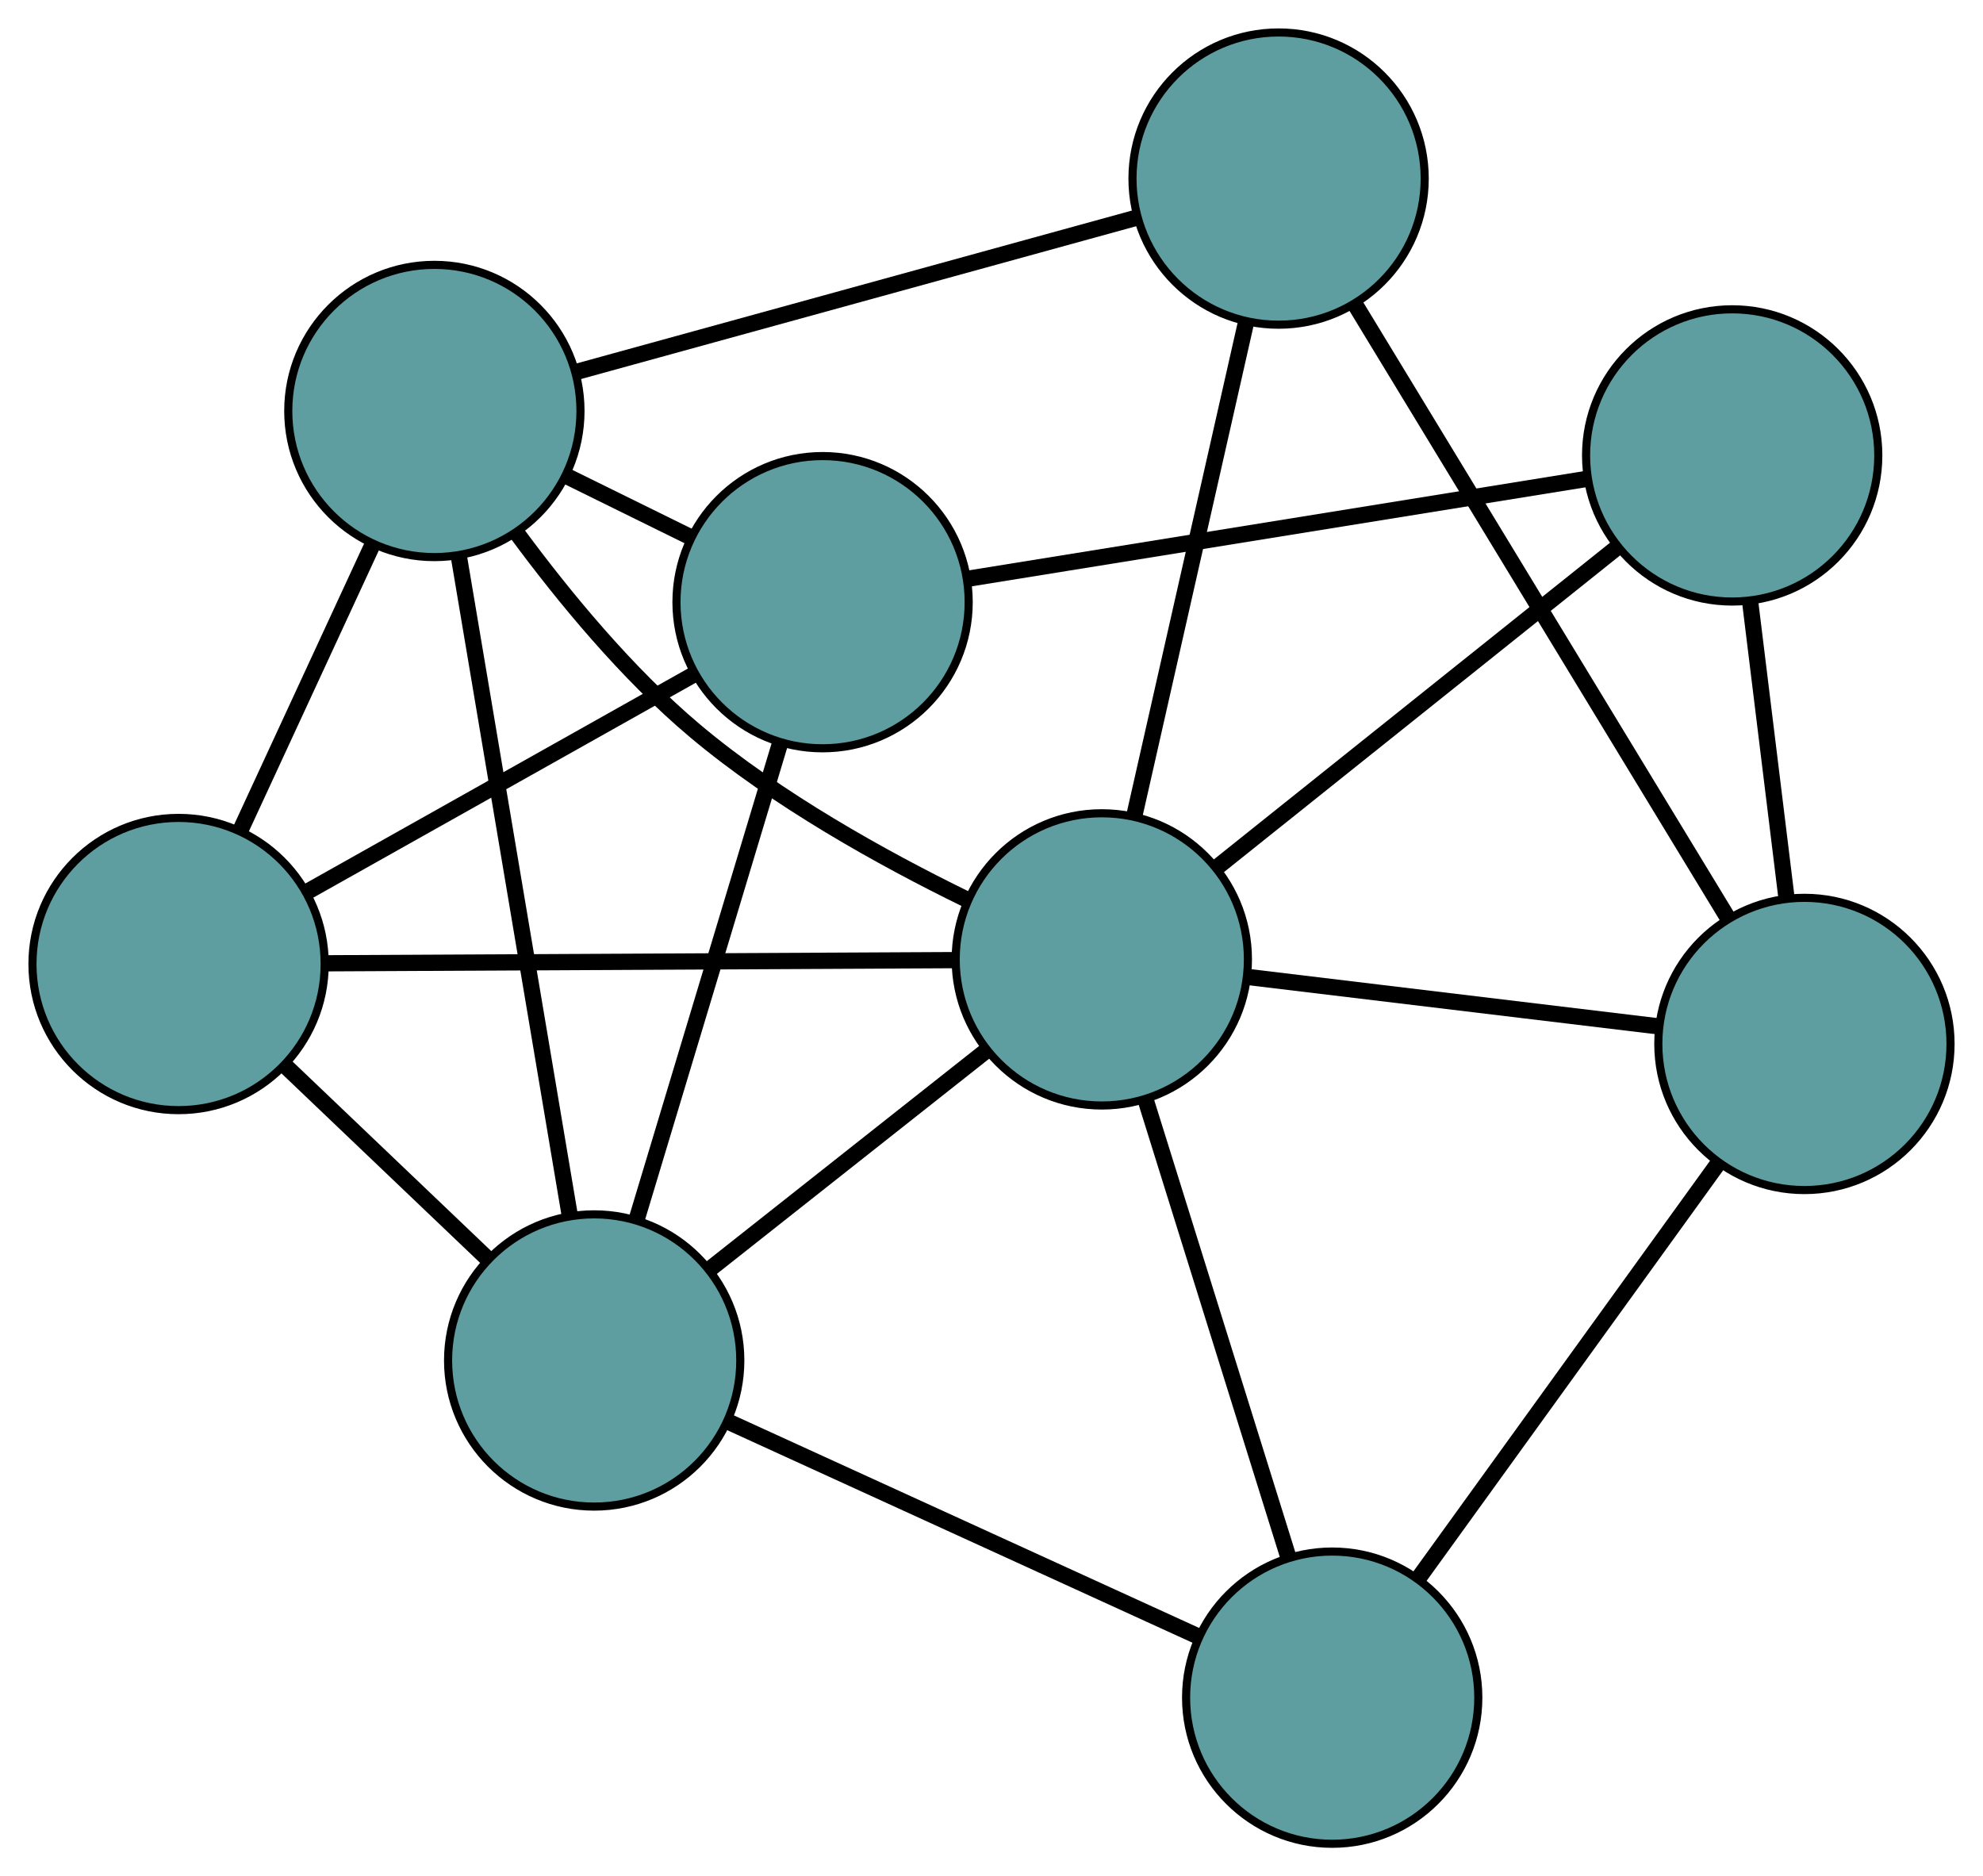 <?xml version="1.0" encoding="UTF-8" standalone="no"?>
<!DOCTYPE svg PUBLIC "-//W3C//DTD SVG 1.1//EN"
 "http://www.w3.org/Graphics/SVG/1.1/DTD/svg11.dtd">
<!-- Generated by graphviz version 2.36.0 (20140111.2315)
 -->
<!-- Title: G Pages: 1 -->
<svg width="100%" height="100%"
 viewBox="0.00 0.00 244.30 231.14" xmlns="http://www.w3.org/2000/svg" xmlns:xlink="http://www.w3.org/1999/xlink">
<g id="graph0" class="graph" transform="scale(1 1) rotate(0) translate(4 227.138)">
<title>G</title>
<!-- 0 -->
<g id="node1" class="node"><title>0</title>
<ellipse fill="cadetblue" stroke="black" cx="18" cy="-108.378" rx="18" ry="18"/>
</g>
<!-- 4 -->
<g id="node5" class="node"><title>4</title>
<ellipse fill="cadetblue" stroke="black" cx="49.513" cy="-176.509" rx="18" ry="18"/>
</g>
<!-- 0&#45;&#45;4 -->
<g id="edge1" class="edge"><title>0&#45;&#45;4</title>
<path fill="none" stroke="black" stroke-width="2" d="M25.628,-124.87C30.583,-135.582 37.014,-149.486 41.955,-160.168"/>
</g>
<!-- 5 -->
<g id="node6" class="node"><title>5</title>
<ellipse fill="cadetblue" stroke="black" cx="69.202" cy="-59.539" rx="18" ry="18"/>
</g>
<!-- 0&#45;&#45;5 -->
<g id="edge2" class="edge"><title>0&#45;&#45;5</title>
<path fill="none" stroke="black" stroke-width="2" d="M31.186,-95.8C38.771,-88.565 48.275,-79.499 55.883,-72.243"/>
</g>
<!-- 7 -->
<g id="node8" class="node"><title>7</title>
<ellipse fill="cadetblue" stroke="black" cx="97.339" cy="-152.954" rx="18" ry="18"/>
</g>
<!-- 0&#45;&#45;7 -->
<g id="edge3" class="edge"><title>0&#45;&#45;7</title>
<path fill="none" stroke="black" stroke-width="2" d="M34.055,-117.398C47.911,-125.183 67.809,-136.363 81.578,-144.099"/>
</g>
<!-- 8 -->
<g id="node9" class="node"><title>8</title>
<ellipse fill="cadetblue" stroke="black" cx="131.74" cy="-108.95" rx="18" ry="18"/>
</g>
<!-- 0&#45;&#45;8 -->
<g id="edge4" class="edge"><title>0&#45;&#45;8</title>
<path fill="none" stroke="black" stroke-width="2" d="M36.022,-108.468C57.195,-108.575 92.127,-108.75 113.425,-108.858"/>
</g>
<!-- 1 -->
<g id="node2" class="node"><title>1</title>
<ellipse fill="cadetblue" stroke="black" cx="153.519" cy="-205.138" rx="18" ry="18"/>
</g>
<!-- 1&#45;&#45;4 -->
<g id="edge5" class="edge"><title>1&#45;&#45;4</title>
<path fill="none" stroke="black" stroke-width="2" d="M135.876,-200.281C116.635,-194.985 86.034,-186.561 66.896,-181.293"/>
</g>
<!-- 6 -->
<g id="node7" class="node"><title>6</title>
<ellipse fill="cadetblue" stroke="black" cx="218.3" cy="-98.533" rx="18" ry="18"/>
</g>
<!-- 1&#45;&#45;6 -->
<g id="edge6" class="edge"><title>1&#45;&#45;6</title>
<path fill="none" stroke="black" stroke-width="2" d="M163.078,-189.408C175.396,-169.137 196.678,-134.114 208.912,-113.981"/>
</g>
<!-- 1&#45;&#45;8 -->
<g id="edge7" class="edge"><title>1&#45;&#45;8</title>
<path fill="none" stroke="black" stroke-width="2" d="M149.524,-187.495C145.619,-170.249 139.704,-144.126 135.783,-126.806"/>
</g>
<!-- 2 -->
<g id="node3" class="node"><title>2</title>
<ellipse fill="cadetblue" stroke="black" cx="160.123" cy="-18" rx="18" ry="18"/>
</g>
<!-- 2&#45;&#45;5 -->
<g id="edge8" class="edge"><title>2&#45;&#45;5</title>
<path fill="none" stroke="black" stroke-width="2" d="M143.447,-25.619C127.042,-33.114 102.141,-44.49 85.772,-51.968"/>
</g>
<!-- 2&#45;&#45;6 -->
<g id="edge9" class="edge"><title>2&#45;&#45;6</title>
<path fill="none" stroke="black" stroke-width="2" d="M170.794,-32.771C181.29,-47.302 197.223,-69.357 207.697,-83.856"/>
</g>
<!-- 2&#45;&#45;8 -->
<g id="edge10" class="edge"><title>2&#45;&#45;8</title>
<path fill="none" stroke="black" stroke-width="2" d="M154.65,-35.536C149.624,-51.641 142.216,-75.379 137.195,-91.468"/>
</g>
<!-- 3 -->
<g id="node4" class="node"><title>3</title>
<ellipse fill="cadetblue" stroke="black" cx="209.4" cy="-171.034" rx="18" ry="18"/>
</g>
<!-- 3&#45;&#45;6 -->
<g id="edge11" class="edge"><title>3&#45;&#45;6</title>
<path fill="none" stroke="black" stroke-width="2" d="M211.6,-153.113C212.969,-141.959 214.724,-127.663 216.094,-116.5"/>
</g>
<!-- 3&#45;&#45;7 -->
<g id="edge12" class="edge"><title>3&#45;&#45;7</title>
<path fill="none" stroke="black" stroke-width="2" d="M191.396,-168.129C170.484,-164.755 136.192,-159.223 115.299,-155.852"/>
</g>
<!-- 3&#45;&#45;8 -->
<g id="edge13" class="edge"><title>3&#45;&#45;8</title>
<path fill="none" stroke="black" stroke-width="2" d="M195.156,-159.647C181.144,-148.445 159.875,-131.442 145.893,-120.265"/>
</g>
<!-- 4&#45;&#45;5 -->
<g id="edge14" class="edge"><title>4&#45;&#45;5</title>
<path fill="none" stroke="black" stroke-width="2" d="M52.504,-158.743C56.204,-136.758 62.47,-99.533 66.183,-77.471"/>
</g>
<!-- 4&#45;&#45;7 -->
<g id="edge15" class="edge"><title>4&#45;&#45;7</title>
<path fill="none" stroke="black" stroke-width="2" d="M65.705,-168.534C70.691,-166.078 76.179,-163.376 81.164,-160.92"/>
</g>
<!-- 4&#45;&#45;8 -->
<g id="edge16" class="edge"><title>4&#45;&#45;8</title>
<path fill="none" stroke="black" stroke-width="2" d="M59.64,-161.505C65.451,-153.619 73.245,-144.156 81.616,-137.112 91.698,-128.629 104.709,-121.407 114.948,-116.4"/>
</g>
<!-- 5&#45;&#45;7 -->
<g id="edge17" class="edge"><title>5&#45;&#45;7</title>
<path fill="none" stroke="black" stroke-width="2" d="M74.494,-77.109C79.525,-93.811 87.048,-118.787 92.07,-135.462"/>
</g>
<!-- 5&#45;&#45;8 -->
<g id="edge18" class="edge"><title>5&#45;&#45;8</title>
<path fill="none" stroke="black" stroke-width="2" d="M83.393,-70.751C93.627,-78.837 107.383,-89.706 117.605,-97.782"/>
</g>
<!-- 6&#45;&#45;8 -->
<g id="edge19" class="edge"><title>6&#45;&#45;8</title>
<path fill="none" stroke="black" stroke-width="2" d="M200.364,-100.691C185.508,-102.479 164.501,-105.007 149.652,-106.794"/>
</g>
</g>
</svg>

